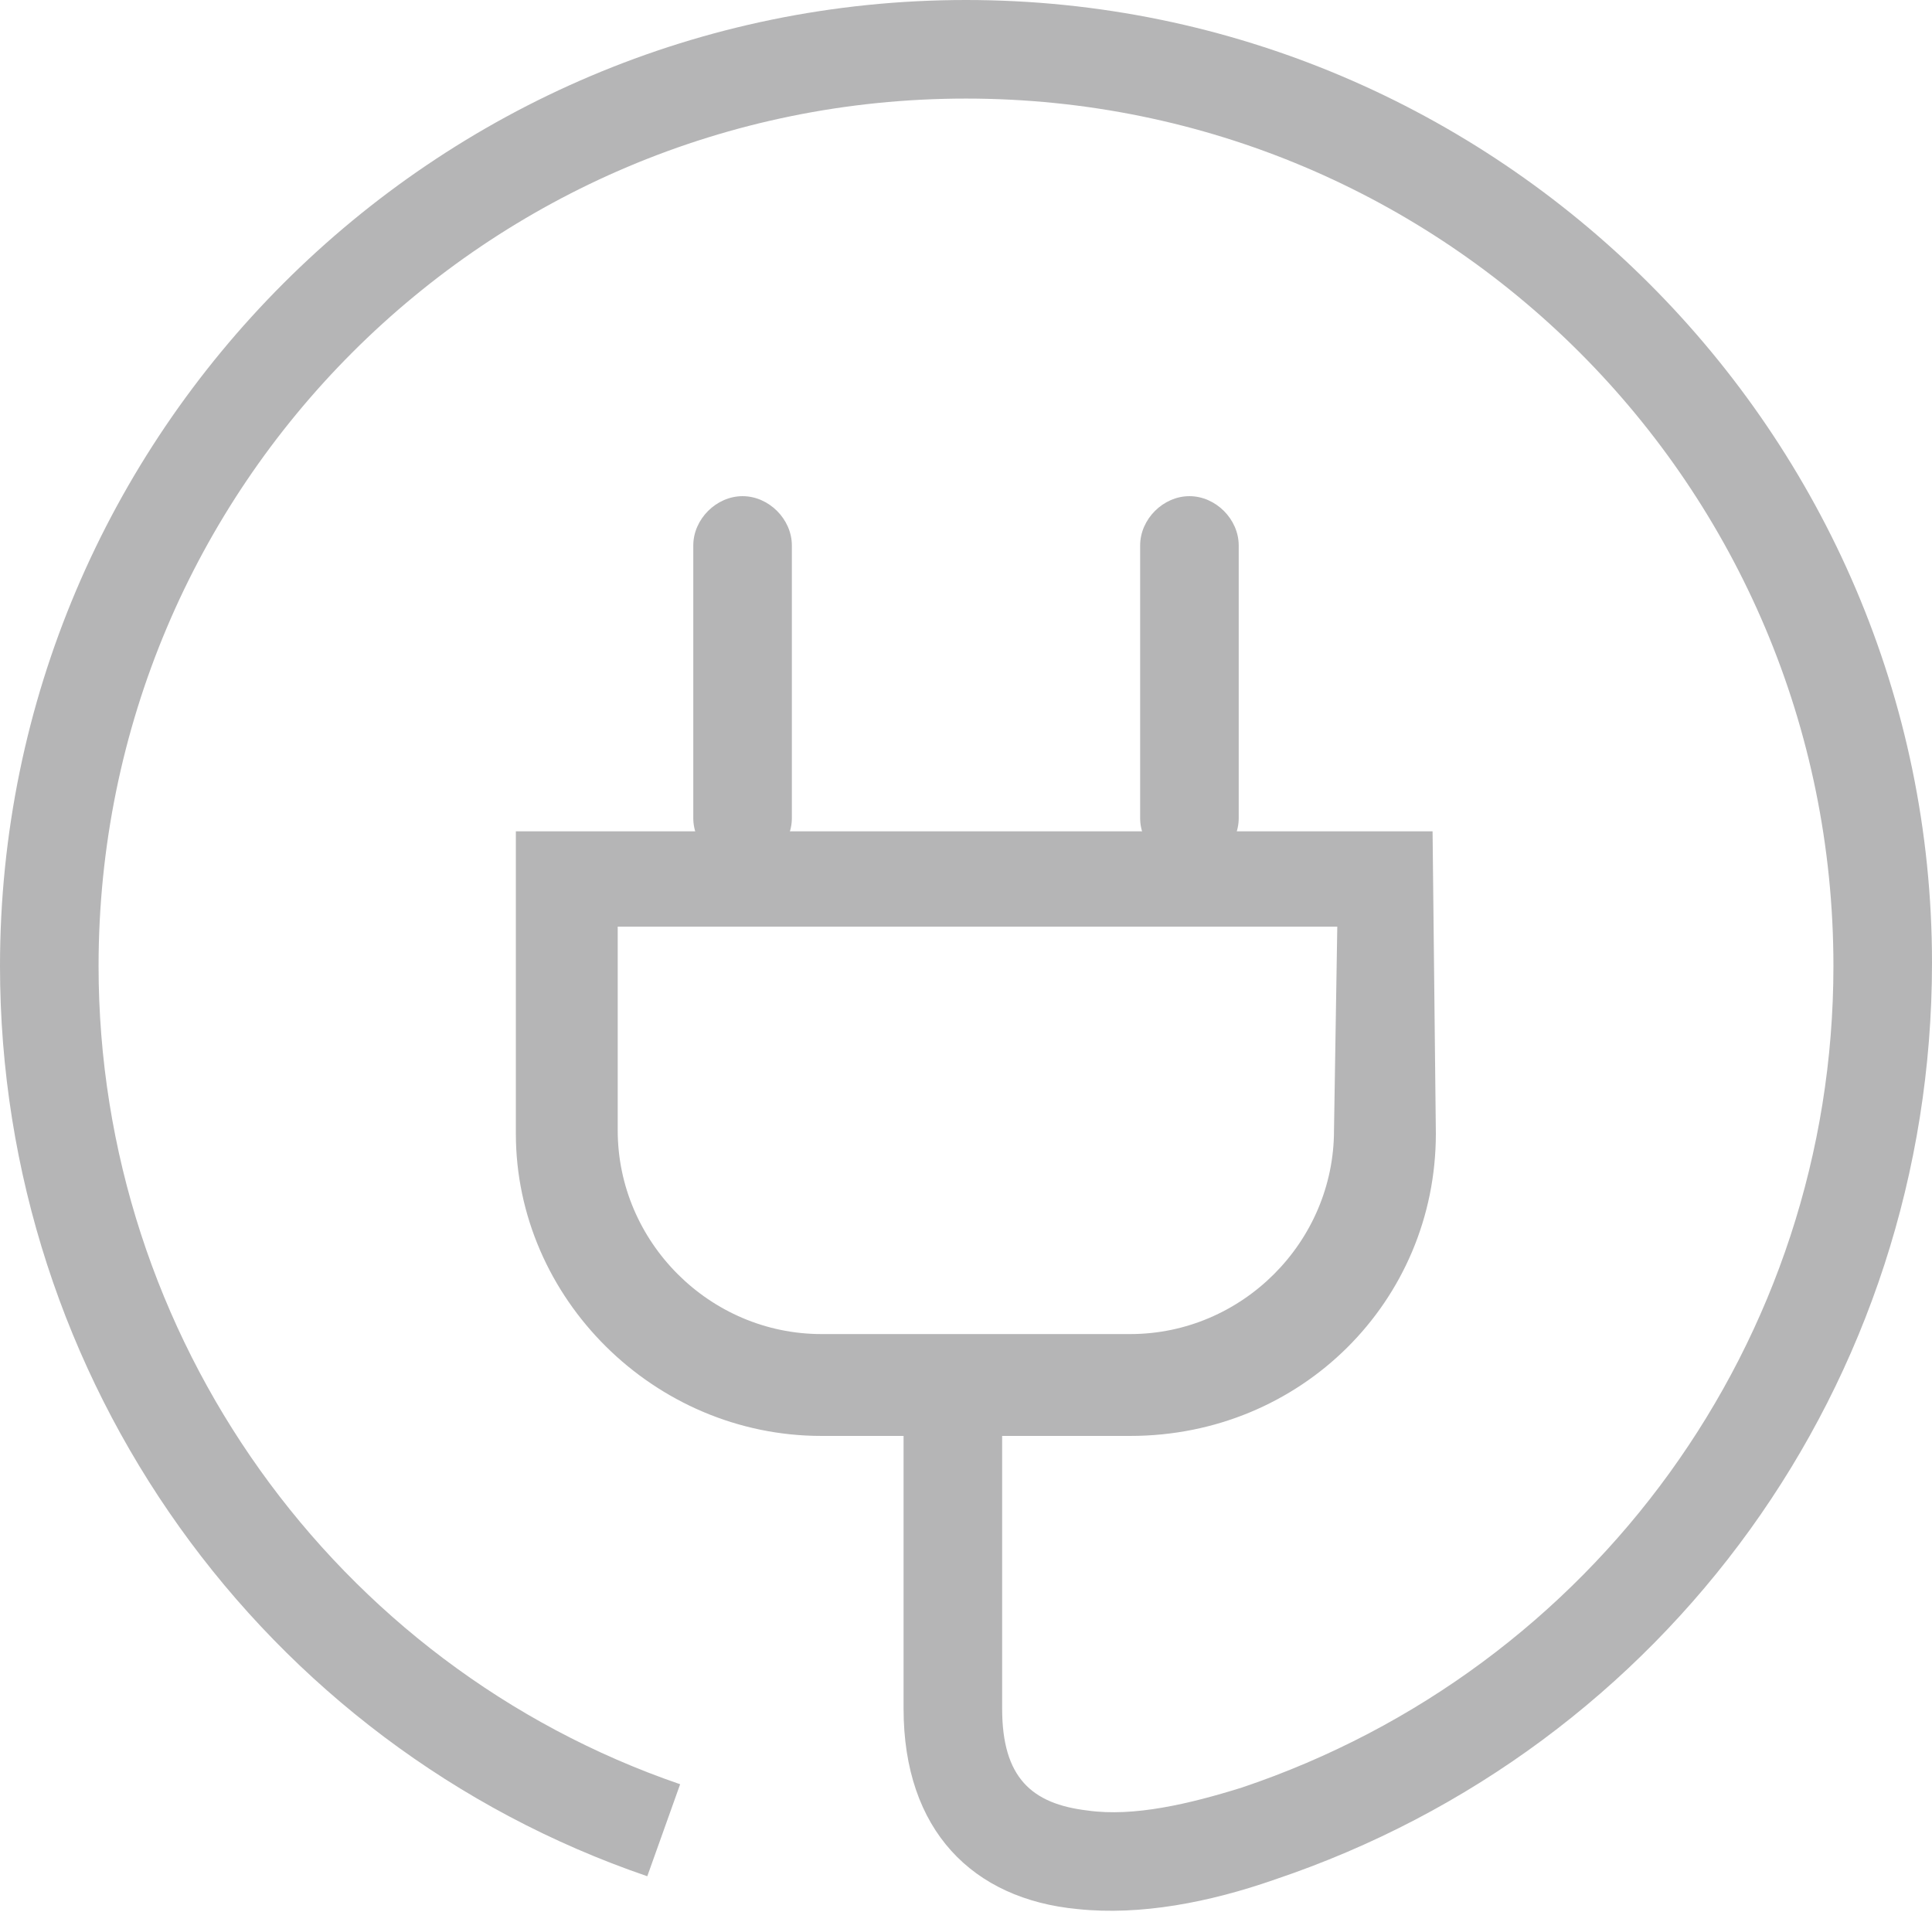 <?xml version="1.0" encoding="utf-8"?>
<!-- Generator: Adobe Illustrator 19.0.0, SVG Export Plug-In . SVG Version: 6.00 Build 0)  -->
<svg version="1.1" id="图层_1" xmlns="http://www.w3.org/2000/svg" xmlns:xlink="http://www.w3.org/1999/xlink" x="0px" y="0px"
	 viewBox="0 0 58.8 58.2" style="enable-background:new 0 0 58.8 58.2;" xml:space="preserve">
<style type="text/css">
	.st0{fill-rule:evenodd;clip-rule:evenodd;fill:#B5B5B6;}
</style>
<g id="XMLID_1_">
	<g id="XMLID_5_">
		<path id="XMLID_3_" class="st0" d="M27.5,43.6V52c0,3.7,2.1,5.8,5.3,6.1c1.9,0.2,4-0.2,6-0.9c11.9-4,20-15.1,20-27.9
			C58.8,13.2,45.6,0,29.4,0S0,13.2,0,29.4C0,42,8,53.1,19.7,57.1l1-2.8C10.2,50.7,3,40.7,3,29.4C3,14.8,14.8,3,29.4,3
			s26.4,11.8,26.4,26.4c0,11.4-7.3,21.4-18,25c-1.6,0.5-3.3,0.9-4.7,0.7c-1.7-0.2-2.6-1-2.6-3.1v-8.4H27.5L27.5,43.6z"/>
	</g>
	<g id="XMLID_11_">
		<path id="XMLID_4_" class="st0" d="M22.6,15.1c-0.8,0-1.5,0.7-1.5,1.5v8.3c0,0.8,0.7,1.5,1.5,1.5c0.8,0,1.5-0.7,1.5-1.5v-8.3
			C24.1,15.8,23.4,15.1,22.6,15.1L22.6,15.1z M36.2,15.1c-0.8,0-1.5,0.7-1.5,1.5v8.3c0,0.8,0.7,1.5,1.5,1.5c0.8,0,1.5-0.7,1.5-1.5
			v-8.3C37.7,15.8,37,15.1,36.2,15.1L36.2,15.1z"/>
	</g>
	<g id="XMLID_2_">
		<path id="XMLID_8_" class="st0" d="M40.7,28.2H18.8v6.2c0,3.4,2.8,6.2,6.2,6.2h9.4c3.4,0,6.2-2.8,6.2-6.2L40.7,28.2L40.7,28.2
			L40.7,28.2z M43.7,34.5c0,5.1-4.1,9.2-9.3,9.2H25c-5.1,0-9.3-4.2-9.3-9.2v-9.2h27.9L43.7,34.5L43.7,34.5z"/>
	</g>
</g>
</svg>
